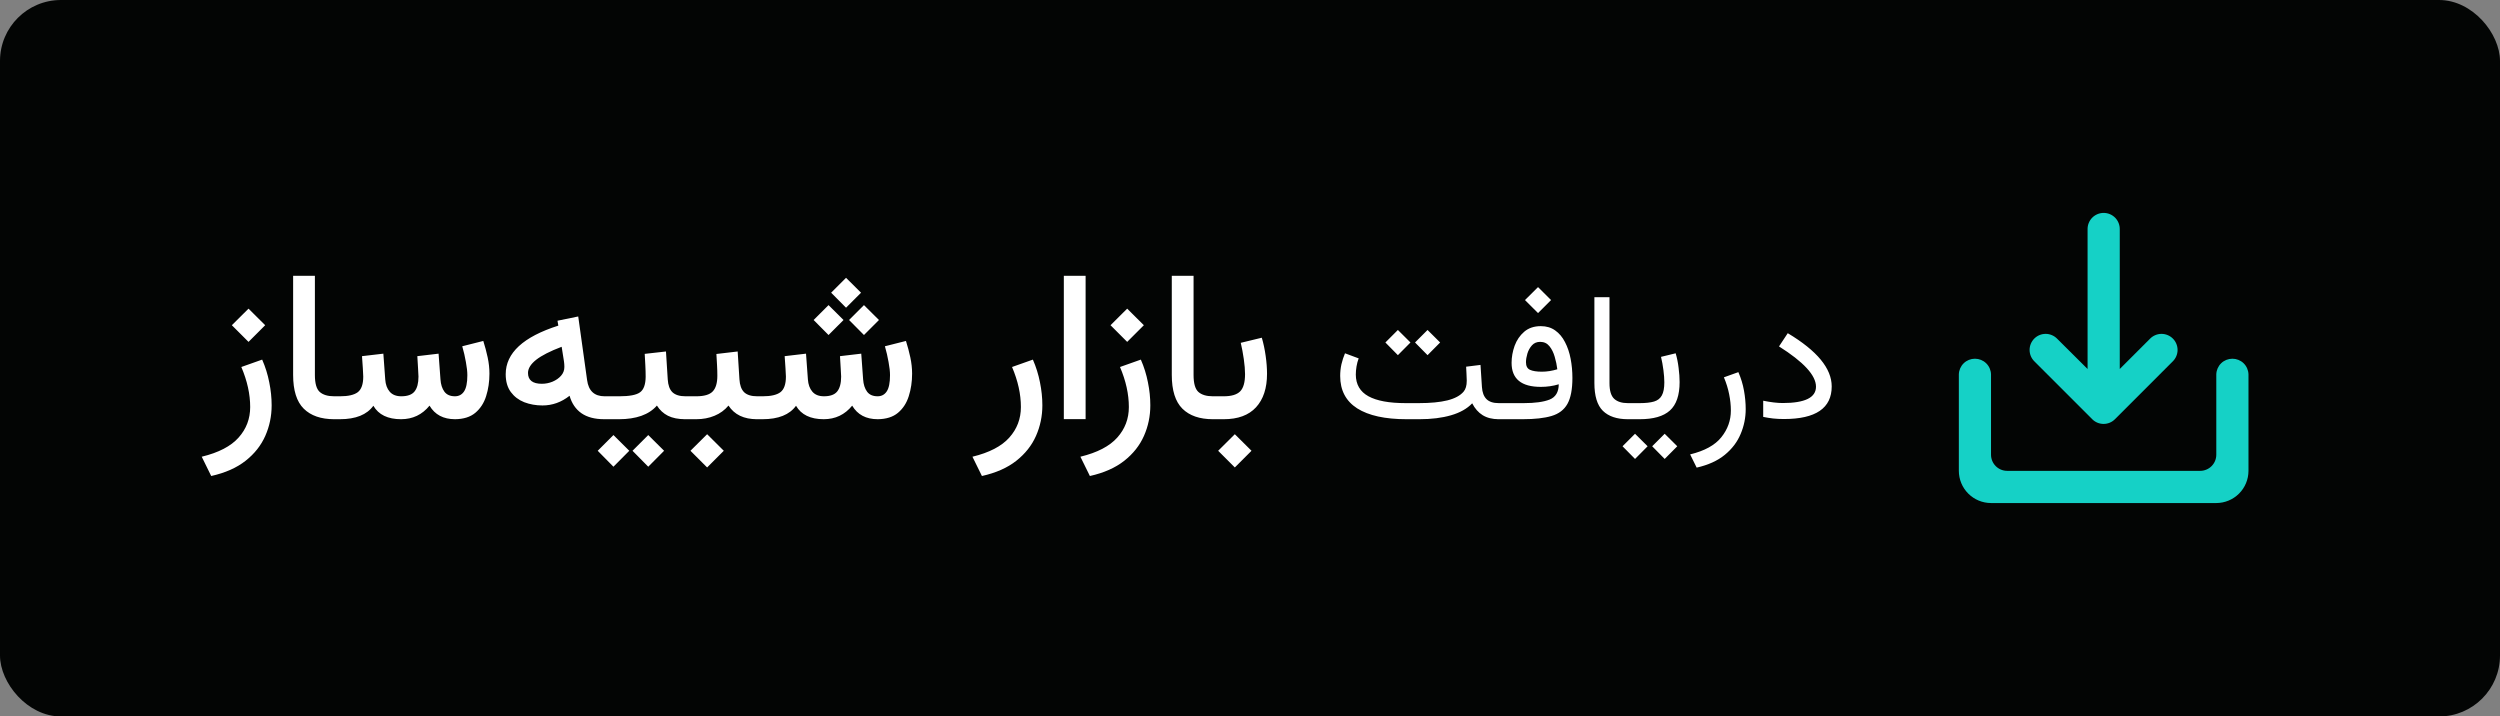 <svg width="164" height="47" viewBox="0 0 164 47" fill="none" xmlns="http://www.w3.org/2000/svg">
<rect x="0" y="0" width="164" height="47" fill="#808080" stroke="none"/>
<rect width="164" height="47" rx="4" fill="#030504"/>
<path d="M15.209 21.334L16.303 20.247L17.396 21.334L16.303 22.428L15.209 21.334ZM17.198 23.59C17.408 24.068 17.563 24.565 17.663 25.08C17.768 25.59 17.82 26.094 17.82 26.591C17.82 27.297 17.681 27.965 17.403 28.594C17.125 29.223 16.695 29.767 16.111 30.227C15.528 30.688 14.776 31.02 13.855 31.226L13.233 29.961C14.341 29.692 15.148 29.273 15.653 28.703C16.159 28.138 16.412 27.47 16.412 26.7C16.412 25.857 16.218 24.982 15.831 24.075L17.198 23.59ZM22.093 27.5H21.922C21.056 27.5 20.391 27.27 19.926 26.81C19.461 26.349 19.229 25.611 19.229 24.595V18.094H20.657V24.602C20.657 25.148 20.762 25.518 20.972 25.709C21.186 25.9 21.503 25.996 21.922 25.996H22.093V27.5ZM29.845 25.996C30.1 25.996 30.298 25.891 30.439 25.682C30.585 25.467 30.658 25.112 30.658 24.615C30.658 24.374 30.626 24.084 30.562 23.747C30.503 23.405 30.424 23.061 30.323 22.715L31.704 22.366C31.818 22.726 31.914 23.086 31.991 23.446C32.069 23.806 32.107 24.162 32.107 24.513C32.107 25.041 32.035 25.534 31.889 25.989C31.747 26.44 31.51 26.805 31.178 27.083C30.85 27.356 30.408 27.495 29.852 27.5C29.086 27.5 28.528 27.204 28.177 26.611C27.694 27.204 27.072 27.5 26.311 27.5C25.44 27.5 24.834 27.206 24.492 26.618C24.068 27.206 23.337 27.5 22.298 27.5H21.826V25.996H22.311C22.845 25.996 23.23 25.907 23.467 25.73C23.708 25.547 23.829 25.205 23.829 24.704C23.829 24.595 23.82 24.412 23.802 24.157C23.788 23.902 23.77 23.638 23.747 23.364L25.148 23.2L25.271 24.889C25.294 25.226 25.392 25.495 25.565 25.695C25.739 25.896 25.991 25.996 26.324 25.996C26.734 25.996 27.024 25.891 27.192 25.682C27.366 25.467 27.452 25.142 27.452 24.704C27.452 24.604 27.443 24.426 27.425 24.171C27.411 23.911 27.395 23.642 27.377 23.364L28.771 23.2L28.895 24.889C28.917 25.221 29.004 25.49 29.154 25.695C29.305 25.896 29.535 25.996 29.845 25.996ZM33.174 24.547C33.174 23.157 34.325 22.095 36.626 21.361L36.571 21.04L37.932 20.76L38.513 24.93C38.608 25.641 38.991 25.996 39.661 25.996H39.873V27.5H39.634C39.014 27.5 38.515 27.368 38.137 27.104C37.763 26.839 37.505 26.459 37.364 25.962C36.827 26.386 36.234 26.598 35.587 26.598C35.158 26.598 34.76 26.527 34.391 26.386C34.026 26.24 33.732 26.017 33.509 25.716C33.285 25.41 33.174 25.021 33.174 24.547ZM36.845 22.749C36.088 23.036 35.53 23.321 35.17 23.604C34.815 23.886 34.637 24.173 34.637 24.465C34.637 24.939 34.94 25.176 35.546 25.176C35.787 25.176 36.02 25.13 36.243 25.039C36.471 24.943 36.658 24.814 36.804 24.649C36.95 24.485 37.023 24.292 37.023 24.068C37.023 23.941 37.013 23.818 36.995 23.699L36.845 22.749ZM45.116 27.5H44.952C44.496 27.5 44.118 27.425 43.817 27.274C43.521 27.124 43.28 26.901 43.093 26.605C42.833 26.905 42.491 27.131 42.067 27.281C41.648 27.427 41.165 27.5 40.618 27.5H39.6V25.996H40.632C41.297 25.996 41.748 25.91 41.985 25.736C42.227 25.563 42.35 25.224 42.355 24.718C42.355 24.476 42.348 24.226 42.334 23.966C42.32 23.701 42.307 23.451 42.293 23.214L43.688 23.057L43.804 24.889C43.827 25.271 43.929 25.552 44.111 25.73C44.298 25.907 44.583 25.996 44.966 25.996H45.116V27.5ZM41.493 29.571L42.525 28.539L43.565 29.571L42.525 30.617L41.493 29.571ZM39.21 29.571L40.242 28.539L41.281 29.571L40.242 30.617L39.21 29.571ZM49.819 27.5H49.655C48.798 27.5 48.176 27.201 47.789 26.605C47.543 26.901 47.238 27.124 46.873 27.274C46.513 27.425 46.114 27.5 45.677 27.5H44.85V25.996H45.677C46.192 25.996 46.55 25.891 46.75 25.682C46.955 25.472 47.058 25.128 47.058 24.649C47.058 24.422 47.051 24.185 47.037 23.939C47.023 23.692 47.01 23.453 46.996 23.221L48.391 23.057L48.507 24.882C48.53 25.265 48.632 25.547 48.815 25.73C49.001 25.907 49.286 25.996 49.669 25.996H49.819V27.5ZM45.294 29.571L46.388 28.484L47.481 29.571L46.388 30.665L45.294 29.571ZM54.523 19.201L55.5 18.224L56.484 19.201L55.5 20.186L54.523 19.201ZM55.698 20.992L56.676 20.015L57.66 20.992L56.676 21.977L55.698 20.992ZM53.374 20.992L54.352 20.015L55.336 20.992L54.352 21.977L53.374 20.992ZM57.571 25.996C57.827 25.996 58.025 25.891 58.166 25.682C58.312 25.467 58.385 25.112 58.385 24.615C58.385 24.374 58.353 24.084 58.289 23.747C58.23 23.405 58.15 23.061 58.05 22.715L59.431 22.366C59.545 22.726 59.64 23.086 59.718 23.446C59.795 23.806 59.834 24.162 59.834 24.513C59.834 25.041 59.761 25.534 59.615 25.989C59.474 26.44 59.237 26.805 58.904 27.083C58.576 27.356 58.134 27.495 57.578 27.5C56.812 27.5 56.254 27.204 55.903 26.611C55.42 27.204 54.798 27.5 54.037 27.5C53.167 27.5 52.56 27.206 52.219 26.618C51.795 27.206 51.063 27.5 50.024 27.5H49.553V25.996H50.038C50.571 25.996 50.956 25.907 51.193 25.73C51.435 25.547 51.556 25.205 51.556 24.704C51.556 24.595 51.547 24.412 51.528 24.157C51.515 23.902 51.496 23.638 51.474 23.364L52.875 23.2L52.998 24.889C53.021 25.226 53.119 25.495 53.292 25.695C53.465 25.896 53.718 25.996 54.051 25.996C54.461 25.996 54.75 25.891 54.919 25.682C55.092 25.467 55.179 25.142 55.179 24.704C55.179 24.604 55.17 24.426 55.151 24.171C55.138 23.911 55.122 23.642 55.103 23.364L56.498 23.2L56.621 24.889C56.644 25.221 56.73 25.49 56.881 25.695C57.031 25.896 57.261 25.996 57.571 25.996ZM67.757 23.59C67.966 24.068 68.121 24.565 68.222 25.08C68.326 25.59 68.379 26.094 68.379 26.591C68.379 27.297 68.24 27.965 67.962 28.594C67.684 29.223 67.253 29.767 66.67 30.227C66.087 30.688 65.335 31.02 64.414 31.226L63.792 29.961C64.899 29.692 65.706 29.273 66.212 28.703C66.718 28.138 66.971 27.47 66.971 26.7C66.971 25.857 66.777 24.982 66.39 24.075L67.757 23.59ZM69.787 18.094H71.216V27.493H69.787V18.094ZM72.85 21.334L73.943 20.247L75.037 21.334L73.943 22.428L72.85 21.334ZM74.839 23.59C75.049 24.068 75.204 24.565 75.304 25.08C75.409 25.59 75.461 26.094 75.461 26.591C75.461 27.297 75.322 27.965 75.044 28.594C74.766 29.223 74.335 29.767 73.752 30.227C73.169 30.688 72.417 31.02 71.496 31.226L70.874 29.961C71.981 29.692 72.788 29.273 73.294 28.703C73.8 28.138 74.053 27.47 74.053 26.7C74.053 25.857 73.859 24.982 73.472 24.075L74.839 23.59ZM79.733 27.5H79.562C78.697 27.5 78.031 27.27 77.566 26.81C77.102 26.349 76.869 25.611 76.869 24.595V18.094H78.298V24.602C78.298 25.148 78.403 25.518 78.612 25.709C78.826 25.9 79.143 25.996 79.562 25.996H79.733V27.5ZM83.117 24.52C83.117 25.463 82.876 26.197 82.393 26.721C81.914 27.24 81.21 27.5 80.28 27.5H79.467V25.996H80.28C80.782 25.996 81.139 25.889 81.353 25.675C81.568 25.461 81.675 25.082 81.675 24.54C81.675 24.262 81.647 23.934 81.593 23.556C81.538 23.173 81.472 22.817 81.394 22.489L82.775 22.154C82.885 22.528 82.969 22.927 83.028 23.351C83.088 23.77 83.117 24.16 83.117 24.52ZM79.911 29.571L81.005 28.484L82.099 29.571L81.005 30.665L79.911 29.571ZM92.826 22.467L93.647 21.646L94.473 22.467L93.647 23.299L92.826 22.467ZM90.881 22.467L91.701 21.646L92.527 22.467L91.701 23.299L90.881 22.467ZM93.113 27.5H92.264C90.861 27.5 89.785 27.264 89.035 26.791C88.289 26.314 87.916 25.605 87.916 24.664C87.916 24.402 87.943 24.146 87.998 23.896C88.057 23.646 88.135 23.406 88.232 23.176L89.129 23.51C89.066 23.674 89.019 23.85 88.988 24.037C88.957 24.225 88.941 24.404 88.941 24.576C88.945 25.221 89.221 25.693 89.768 25.994C90.314 26.295 91.127 26.445 92.205 26.445H93.084C93.838 26.445 94.461 26.385 94.953 26.264C95.445 26.139 95.799 25.947 96.014 25.689C96.08 25.611 96.131 25.514 96.166 25.396C96.201 25.279 96.219 25.137 96.219 24.969C96.219 24.812 96.213 24.658 96.201 24.506C96.193 24.35 96.186 24.199 96.178 24.055L97.121 23.938L97.215 25.391C97.238 25.742 97.338 26.006 97.514 26.182C97.689 26.357 97.957 26.445 98.316 26.445H98.463V27.5H98.316C97.898 27.5 97.547 27.412 97.262 27.236C96.981 27.061 96.752 26.801 96.576 26.457C96.244 26.809 95.781 27.07 95.188 27.242C94.598 27.414 93.906 27.5 93.113 27.5ZM100.039 19.684L100.895 18.834L101.75 19.684L100.895 20.539L100.039 19.684ZM102.254 25.209C101.883 25.322 101.49 25.379 101.076 25.379C99.799 25.379 99.16 24.854 99.16 23.803C99.16 23.428 99.227 23.055 99.359 22.684C99.496 22.312 99.705 22.006 99.986 21.764C100.271 21.518 100.635 21.395 101.076 21.395C101.443 21.395 101.758 21.488 102.02 21.676C102.285 21.863 102.5 22.119 102.664 22.443C102.832 22.764 102.955 23.127 103.033 23.533C103.111 23.939 103.15 24.359 103.15 24.793C103.15 25.539 103.041 26.107 102.822 26.498C102.604 26.885 102.256 27.148 101.779 27.289C101.303 27.43 100.676 27.5 99.898 27.5H98.228V26.445H99.963C100.697 26.445 101.262 26.367 101.656 26.211C102.051 26.051 102.25 25.717 102.254 25.209ZM102.16 24.225C102.129 23.959 102.072 23.688 101.99 23.41C101.912 23.133 101.797 22.9 101.645 22.713C101.492 22.521 101.289 22.426 101.035 22.426C100.812 22.426 100.633 22.502 100.496 22.654C100.359 22.807 100.26 22.986 100.197 23.193C100.135 23.4 100.104 23.59 100.104 23.762C100.104 24.012 100.191 24.178 100.367 24.26C100.547 24.342 100.809 24.383 101.152 24.383C101.32 24.383 101.488 24.369 101.656 24.342C101.824 24.314 101.992 24.275 102.16 24.225ZM106.93 27.5H106.783C106.068 27.5 105.523 27.316 105.148 26.949C104.777 26.582 104.592 25.975 104.592 25.127V19.496H105.582V25.133C105.582 25.629 105.686 25.973 105.893 26.164C106.1 26.352 106.396 26.445 106.783 26.445H106.93V27.5ZM109.924 23.176C110.014 23.48 110.078 23.801 110.117 24.137C110.16 24.469 110.182 24.777 110.182 25.062C110.182 25.926 109.969 26.549 109.543 26.932C109.121 27.311 108.465 27.5 107.574 27.5H106.701V26.445H107.574C107.961 26.445 108.271 26.41 108.506 26.34C108.74 26.27 108.91 26.137 109.016 25.941C109.125 25.746 109.18 25.459 109.18 25.08C109.18 24.85 109.16 24.584 109.121 24.283C109.082 23.979 109.029 23.688 108.963 23.41L109.924 23.176ZM108.383 29.275L109.203 28.455L110.029 29.275L109.203 30.107L108.383 29.275ZM106.438 29.275L107.258 28.455L108.084 29.275L107.258 30.107L106.438 29.275ZM114.037 24.412C114.209 24.807 114.332 25.211 114.406 25.625C114.48 26.035 114.518 26.439 114.518 26.838C114.518 27.408 114.406 27.953 114.184 28.473C113.965 28.996 113.619 29.451 113.146 29.838C112.674 30.225 112.059 30.504 111.301 30.676L110.873 29.809C111.822 29.578 112.504 29.203 112.918 28.684C113.336 28.164 113.545 27.58 113.545 26.932C113.545 26.592 113.508 26.238 113.434 25.871C113.363 25.504 113.248 25.131 113.088 24.752L114.037 24.412ZM115.666 26.287C116.166 26.389 116.594 26.439 116.949 26.439C118.402 26.439 119.129 26.082 119.129 25.367C119.129 24.625 118.32 23.744 116.703 22.725L117.277 21.857C119.199 23.006 120.16 24.17 120.16 25.35C120.16 26.775 119.115 27.488 117.025 27.488C116.779 27.488 116.543 27.477 116.316 27.453C116.09 27.426 115.873 27.391 115.666 27.348V26.287Z" fill="white"/>
<path d="M145.389 33H130.611C130.051 32.999 129.515 32.776 129.119 32.38C128.723 31.985 128.501 31.448 128.5 30.888V24.555C128.508 24.281 128.623 24.02 128.82 23.829C129.017 23.638 129.281 23.532 129.556 23.532C129.83 23.532 130.094 23.638 130.291 23.829C130.488 24.02 130.603 24.281 130.611 24.555V29.832C130.612 30.112 130.723 30.38 130.921 30.578C131.119 30.776 131.387 30.887 131.667 30.887H144.334C144.614 30.887 144.882 30.775 145.079 30.578C145.277 30.38 145.388 30.112 145.389 29.832V24.555C145.397 24.281 145.512 24.02 145.709 23.829C145.906 23.638 146.17 23.532 146.444 23.532C146.719 23.532 146.983 23.638 147.18 23.829C147.377 24.02 147.492 24.281 147.5 24.555V30.888C147.499 31.448 147.277 31.985 146.881 32.38C146.485 32.776 145.949 32.999 145.389 33ZM138 27.809C137.861 27.81 137.723 27.783 137.594 27.73C137.465 27.677 137.348 27.599 137.25 27.5L133.46 23.71C133.36 23.613 133.28 23.497 133.225 23.368C133.171 23.24 133.142 23.102 133.141 22.962C133.14 22.823 133.167 22.684 133.22 22.555C133.273 22.426 133.351 22.308 133.45 22.21C133.549 22.111 133.666 22.033 133.795 21.98C133.924 21.927 134.063 21.901 134.202 21.902C134.342 21.903 134.48 21.932 134.608 21.987C134.737 22.042 134.853 22.122 134.95 22.222L136.945 24.206V15.055C136.941 14.914 136.965 14.773 137.016 14.641C137.067 14.509 137.144 14.389 137.242 14.287C137.341 14.186 137.459 14.105 137.589 14.05C137.719 13.995 137.859 13.967 138 13.967C138.142 13.967 138.282 13.995 138.412 14.05C138.542 14.105 138.66 14.186 138.759 14.287C138.857 14.389 138.934 14.509 138.985 14.641C139.036 14.773 139.06 14.914 139.056 15.055V24.206L141.04 22.222C141.137 22.122 141.253 22.042 141.382 21.987C141.51 21.932 141.648 21.904 141.788 21.902C141.927 21.901 142.066 21.928 142.195 21.981C142.324 22.034 142.442 22.112 142.54 22.211C142.639 22.309 142.717 22.427 142.77 22.556C142.823 22.685 142.85 22.824 142.849 22.963C142.848 23.103 142.819 23.241 142.764 23.369C142.709 23.498 142.629 23.614 142.529 23.711L138.739 27.501C138.642 27.598 138.527 27.676 138.4 27.729C138.273 27.781 138.137 27.809 138 27.809Z" fill="#15D1C6"/>
</svg>
